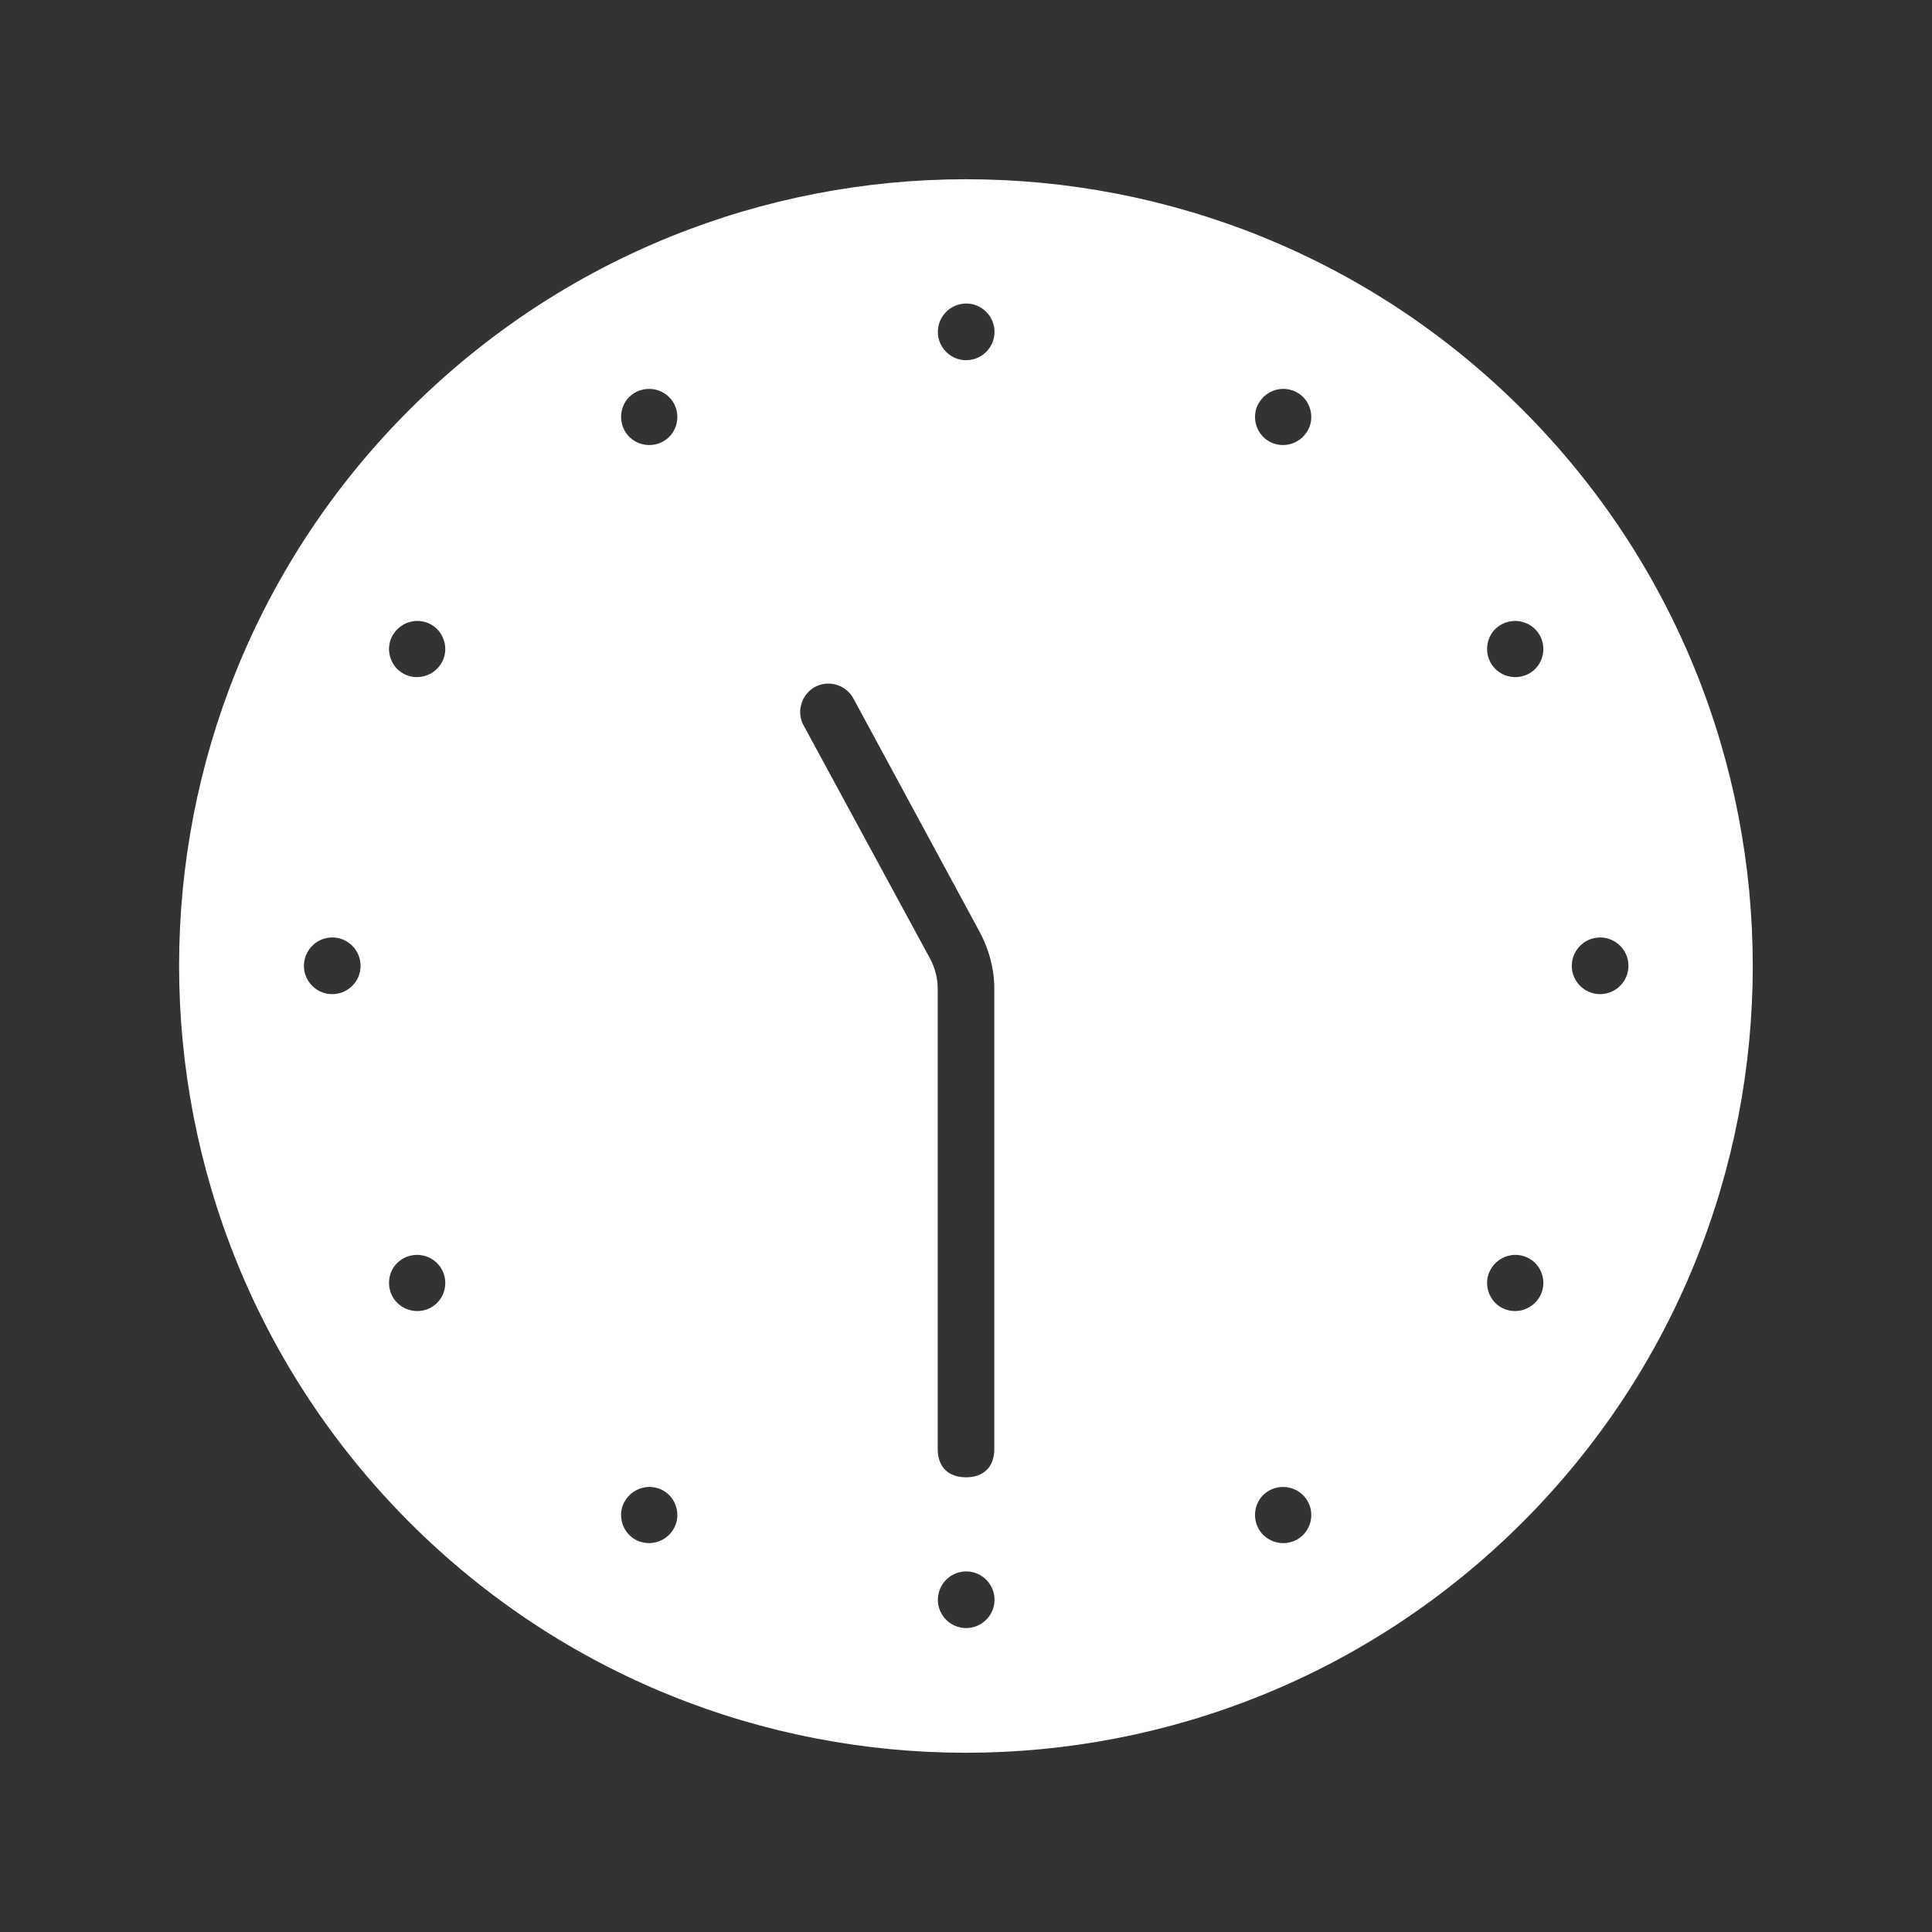 <?xml version="1.0" encoding="utf-8"?>
<!-- Generator: Adobe Illustrator 22.0.1, SVG Export Plug-In . SVG Version: 6.00 Build 0)  -->
<svg version="1.1" id="Layer_1" xmlns="http://www.w3.org/2000/svg" xmlns:xlink="http://www.w3.org/1999/xlink" x="0px" y="0px"
	 viewBox="0 0 512 512" style="enable-background:new 0 0 512 512;" xml:space="preserve" stroke="white" fill="white">
<rect x="0" y="0" width="512" height="512" fill="#333333" stroke="none"/>
<path d="M403.1,108.9c-81.2-81.2-212.9-81.2-294.2,0c-81.3,81.2-81.2,212.9,0,294.2c81.2,81.2,212.9,81.2,294.2,0
	C484.3,321.9,484.3,190.1,403.1,108.9z M89.6,263.8c-5.6,1.1-10.5-3.8-9.4-9.4c0.6-3.1,3.1-5.7,6.3-6.3c5.6-1.1,10.5,3.8,9.4,9.4
	C95.3,260.7,92.7,263.2,89.6,263.8z M115.8,346c-4.3,3.7-11,1.9-12.8-3.5c-1-3-0.1-6.5,2.3-8.5c4.3-3.7,11-1.9,12.8,3.5
	C119.1,340.5,118.2,343.9,115.8,346z M118.1,174.5c-1.9,5.4-8.5,7.2-12.8,3.5c-2.4-2.1-3.3-5.5-2.3-8.5c1.9-5.4,8.5-7.2,12.8-3.5
	C118.2,168.1,119.1,171.5,118.1,174.5z M179.6,404c-1.9,5.4-8.5,7.2-12.8,3.5c-2.4-2.1-3.3-5.5-2.3-8.5c1.9-5.4,8.5-7.2,12.8-3.5
	C179.7,397.6,180.6,401,179.6,404z M177.3,116.5c-4.3,3.7-11,1.9-12.8-3.5c-1-3-0.1-6.5,2.3-8.5c4.3-3.7,11-1.9,12.8,3.5
	C180.6,111,179.7,114.4,177.3,116.5z M212.7,192.8c-2.3-3.8-1-8.7,2.7-11c3.8-2.3,8.7-1,11,2.7l33.7,62.3c2.5,4.7,3.9,9.9,3.9,15.2
	v122c0,5-3,8-8,8c-5,0-8-3-8-8V262c0-2.7-0.7-5.3-1.9-7.6L212.7,192.8z M257.6,431.8c-5.6,1.1-10.5-3.8-9.4-9.4
	c0.6-3.1,3.1-5.7,6.3-6.3c5.6-1.1,10.5,3.8,9.4,9.4C263.3,428.7,260.7,431.2,257.6,431.8z M257.6,95.8c-5.6,1.1-10.5-3.8-9.4-9.4
	c0.6-3.1,3.1-5.7,6.3-6.3c5.6-1.1,10.5,3.8,9.4,9.4C263.3,92.7,260.7,95.2,257.6,95.8z M345.3,407.5c-4.3,3.7-11,1.9-12.8-3.5
	c-1-3-0.1-6.5,2.3-8.5c4.3-3.7,11-1.9,12.8,3.5C348.6,402,347.7,405.4,345.3,407.5z M347.6,113c-1.9,5.4-8.5,7.2-12.8,3.5
	c-2.4-2.1-3.3-5.5-2.3-8.5c1.9-5.4,8.5-7.2,12.8-3.5C347.7,106.6,348.6,110,347.6,113z M409.1,342.5c-1.9,5.4-8.5,7.2-12.8,3.5
	c-2.4-2.1-3.3-5.5-2.3-8.5c1.9-5.4,8.5-7.2,12.8-3.5C409.2,336.1,410.1,339.5,409.1,342.5z M406.8,178c-4.3,3.7-11,1.9-12.8-3.5
	c-1-3-0.1-6.5,2.3-8.5c4.3-3.7,11-1.9,12.8,3.5C410.1,172.5,409.2,175.9,406.8,178z M425.6,263.8c-5.6,1.1-10.5-3.8-9.4-9.4
	c0.6-3.1,3.1-5.7,6.3-6.3c5.6-1.1,10.5,3.8,9.4,9.4C431.3,260.7,428.7,263.2,425.6,263.8z"/>
</svg>
